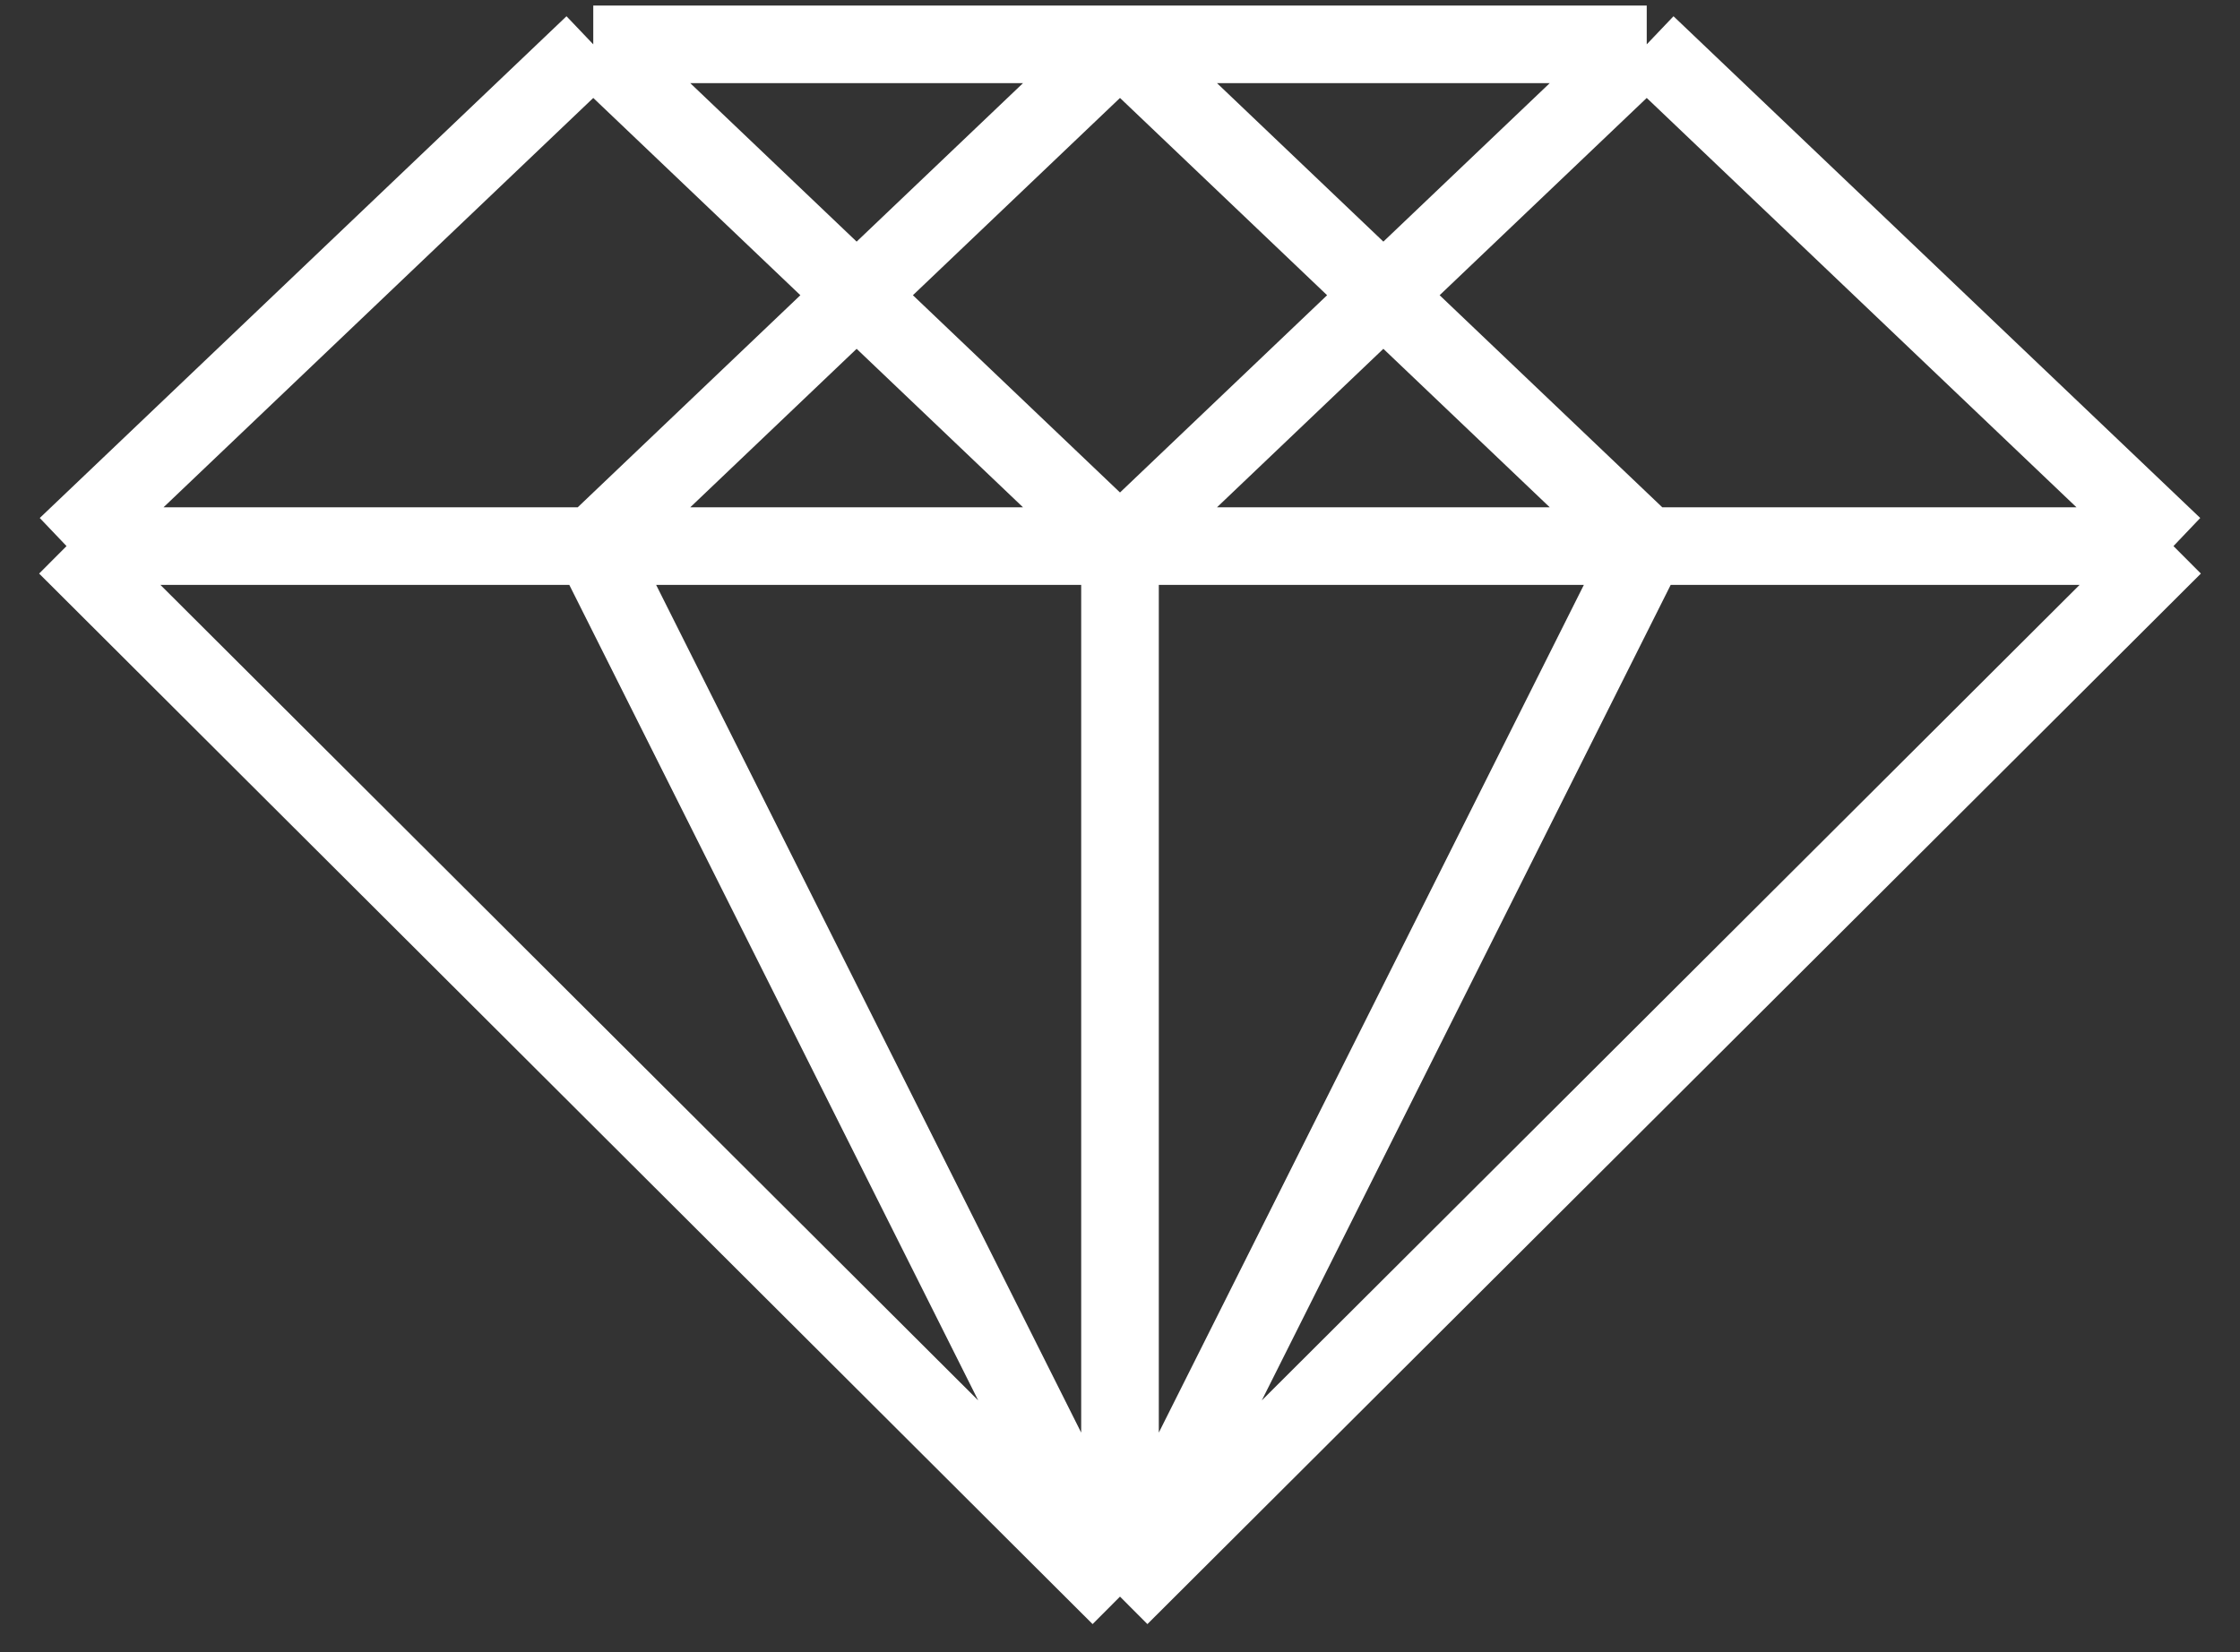 <svg width="202" height="149" viewBox="0 0 202 149" fill="none" xmlns="http://www.w3.org/2000/svg">
<rect x="0" y="0" width="202" height="149" fill="#333333" stroke="none"/>
<path d="M148.5 4L196 49.252M148.5 4L101 49.252M148.5 4H101M196 49.252L101 144M196 49.252H148.5M101 144L6 49.252M101 144L148.5 49.252M101 144L53.5 49.252M101 144V49.252M6 49.252L53.5 4M6 49.252H53.5M53.5 4L101 49.252M53.5 4H101M101 49.252H53.5M101 49.252H148.5M53.5 49.252L101 4M101 4L148.5 49.252" stroke="white" stroke-width="7"/>
</svg>
